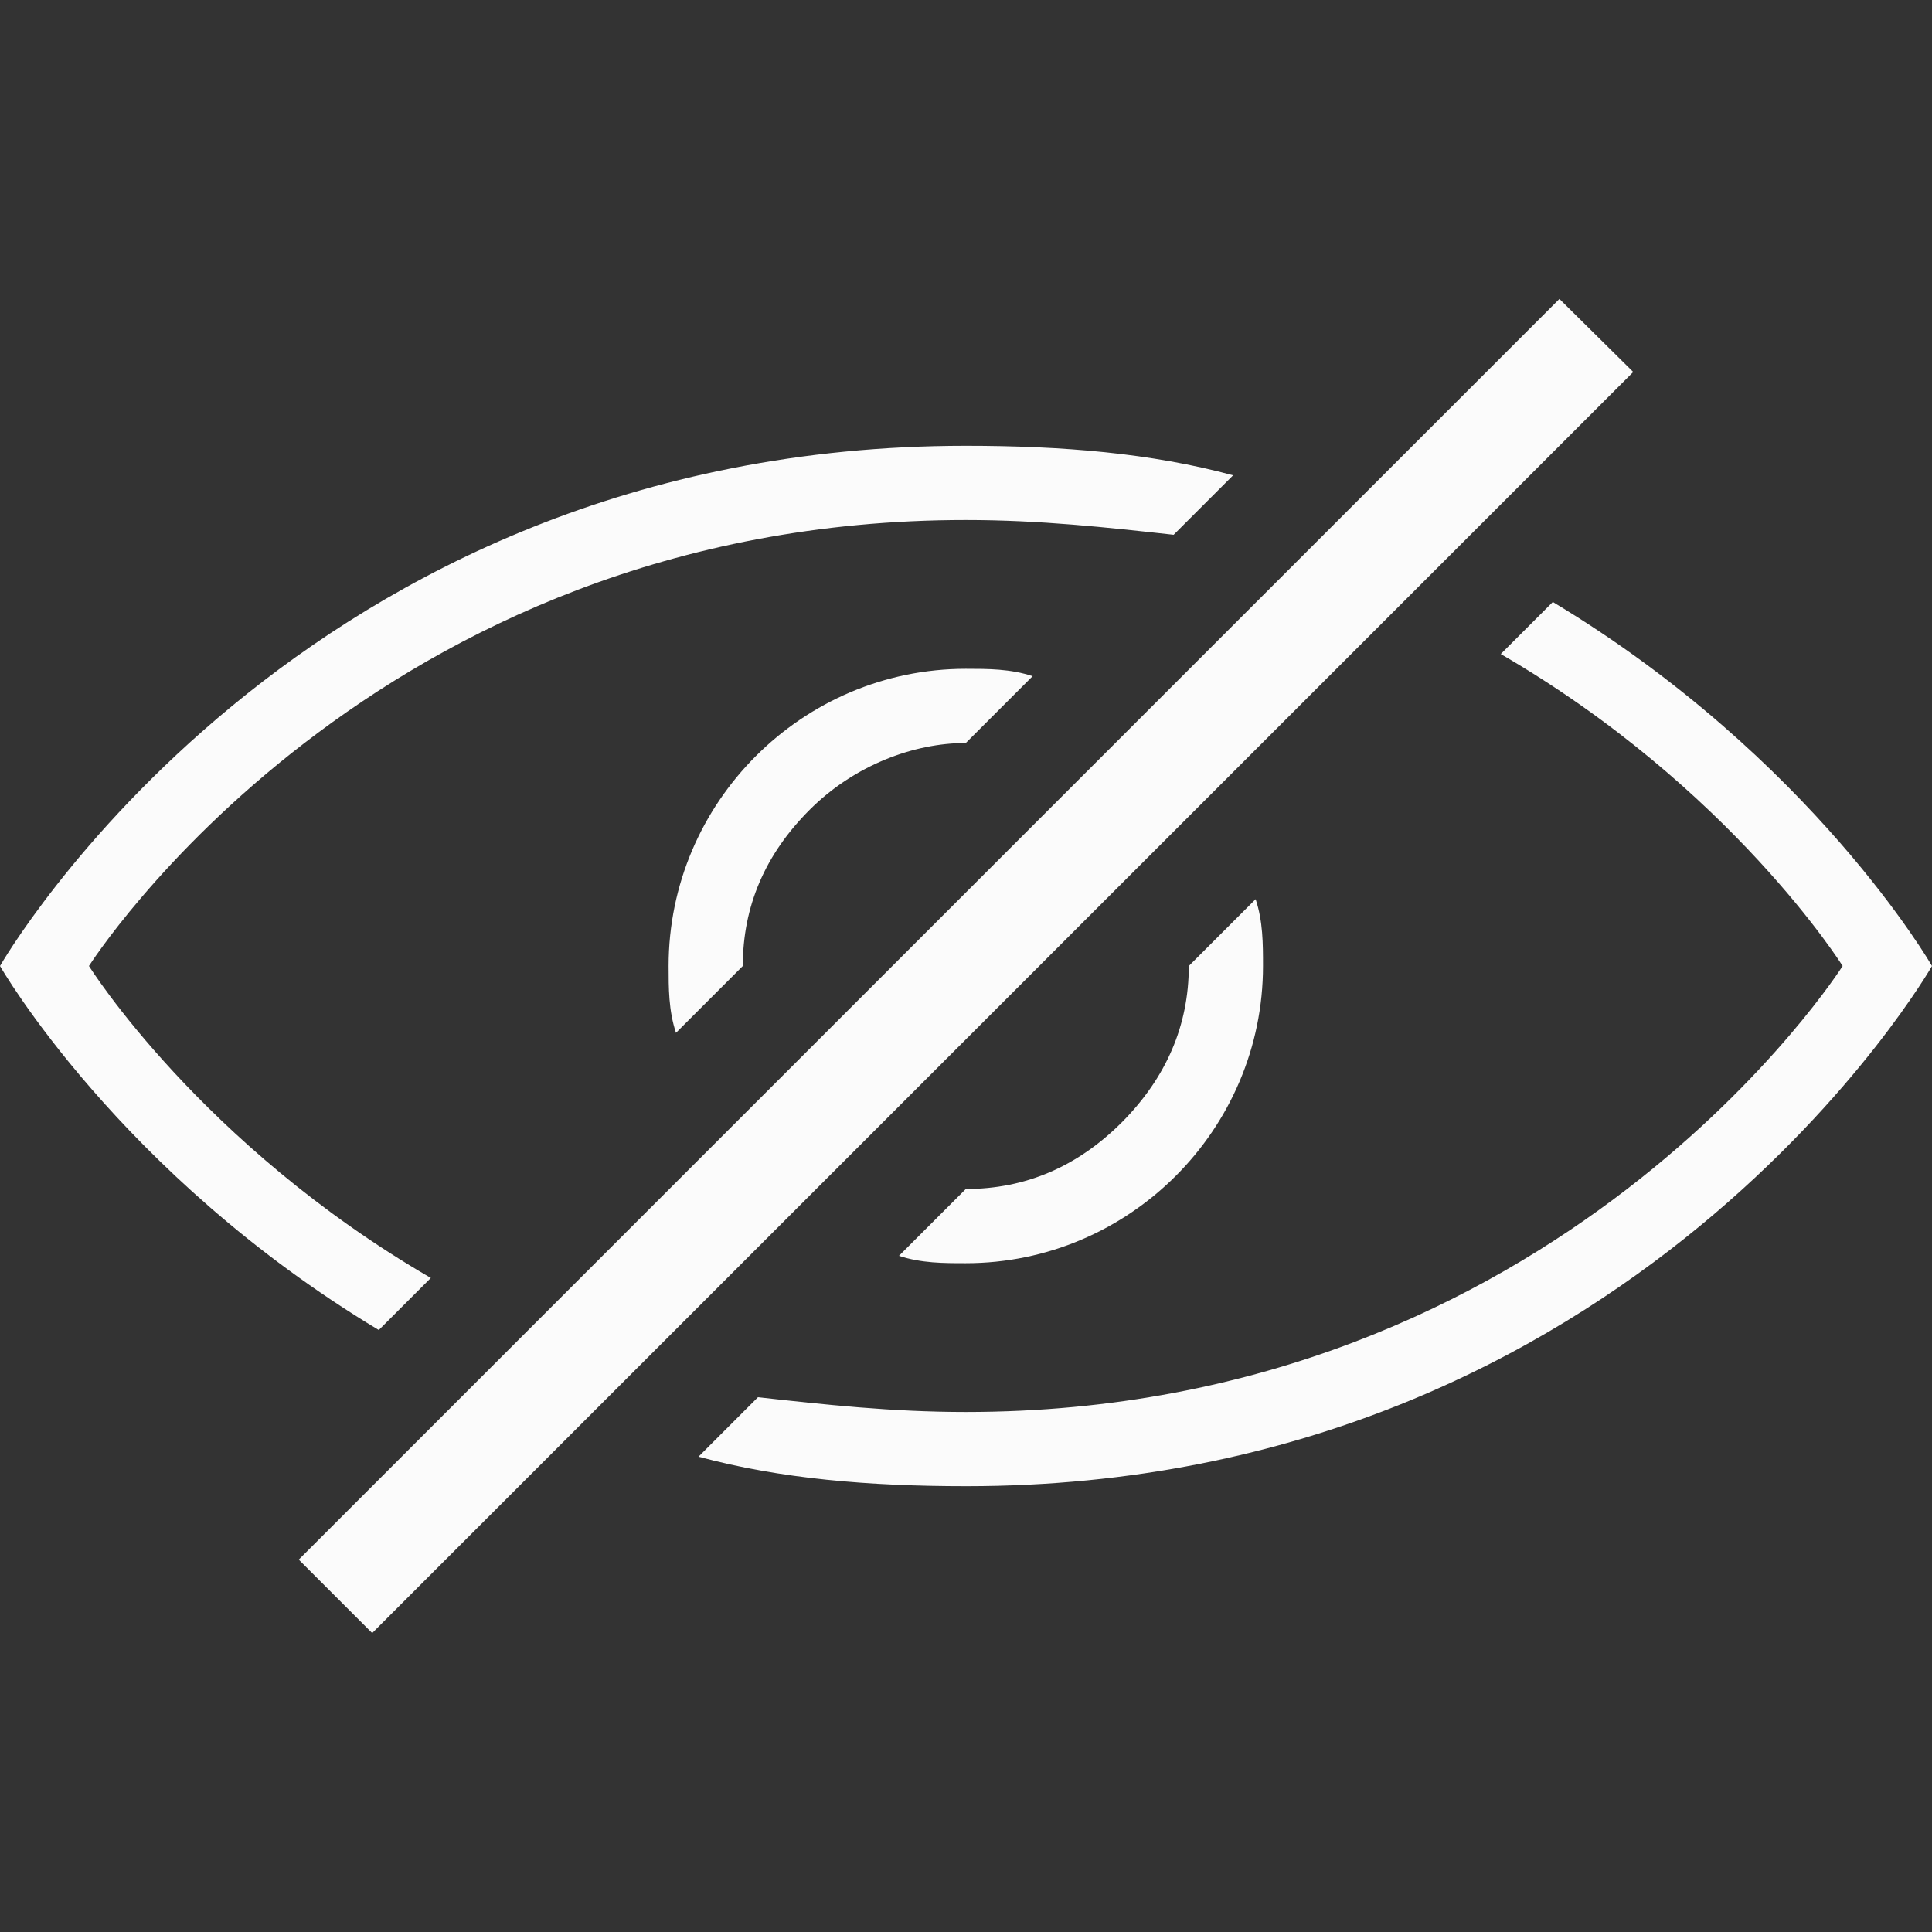 <?xml version="1.0"?>
<svg xmlns="http://www.w3.org/2000/svg" xmlns:xlink="http://www.w3.org/1999/xlink" version="1.1" id="Capa_1" x="0px" y="0px" width="512px" height="512px" viewBox="0 0 497.301 497.301" style="enable-background:new 0 0 497.301 497.301;" xml:space="preserve"><rect x="0" y="0" width="497.301" height="497.301" fill="#333333" stroke="none"/><g><g>
	<path d="M97.5,342.351C30.6,302.15,0,248.65,0,248.65s76.5-133.9,248.6-133.9c24.9,0,47.8,1.9,68.8,7.6l-15.301,15.3   c-17.199-1.9-34.4-3.8-53.5-3.8c-153,0-225.7,114.8-225.7,114.8s28.7,45.9,88,80.3L97.5,342.351z M172.1,248.65   c0,5.7,0,11.5,1.9,17.2l17.2-17.2c0-15.3,5.7-28.7,17.2-40.2s26.8-17.2,40.2-17.2l17.201-17.2c-5.701-1.9-11.5-1.9-17.201-1.9   C206.5,172.15,172.1,206.55,172.1,248.65z M399.699,154.95l-13.398,13.4c59.299,34.4,88,80.3,88,80.3S401.6,363.45,248.6,363.45   c-19.1,0-36.3-1.899-53.5-3.8l-15.3,15.3c21,5.7,44,7.601,68.9,7.601c172.101,0,248.601-133.9,248.601-133.9   S466.6,195.15,399.699,154.95z M401.4,76.95L76.9,401.45l18.9,18.9l324.6-324.6L401.4,76.95z M288.801,288.851   c-11.5,11.5-24.9,17.2-40.201,17.2l-17.2,17.199c5.7,1.9,11.5,1.9,17.2,1.9c42.099,0,76.5-34.4,76.5-76.5c0-5.7,0-11.5-1.9-17.2   L306,248.65C306,263.95,300.199,277.351,288.801,288.851z" data-original="#000000" class="active-path" data-old_color="#F9F9F9" fill="#FBFBFB"/>
</g></g> </svg>
